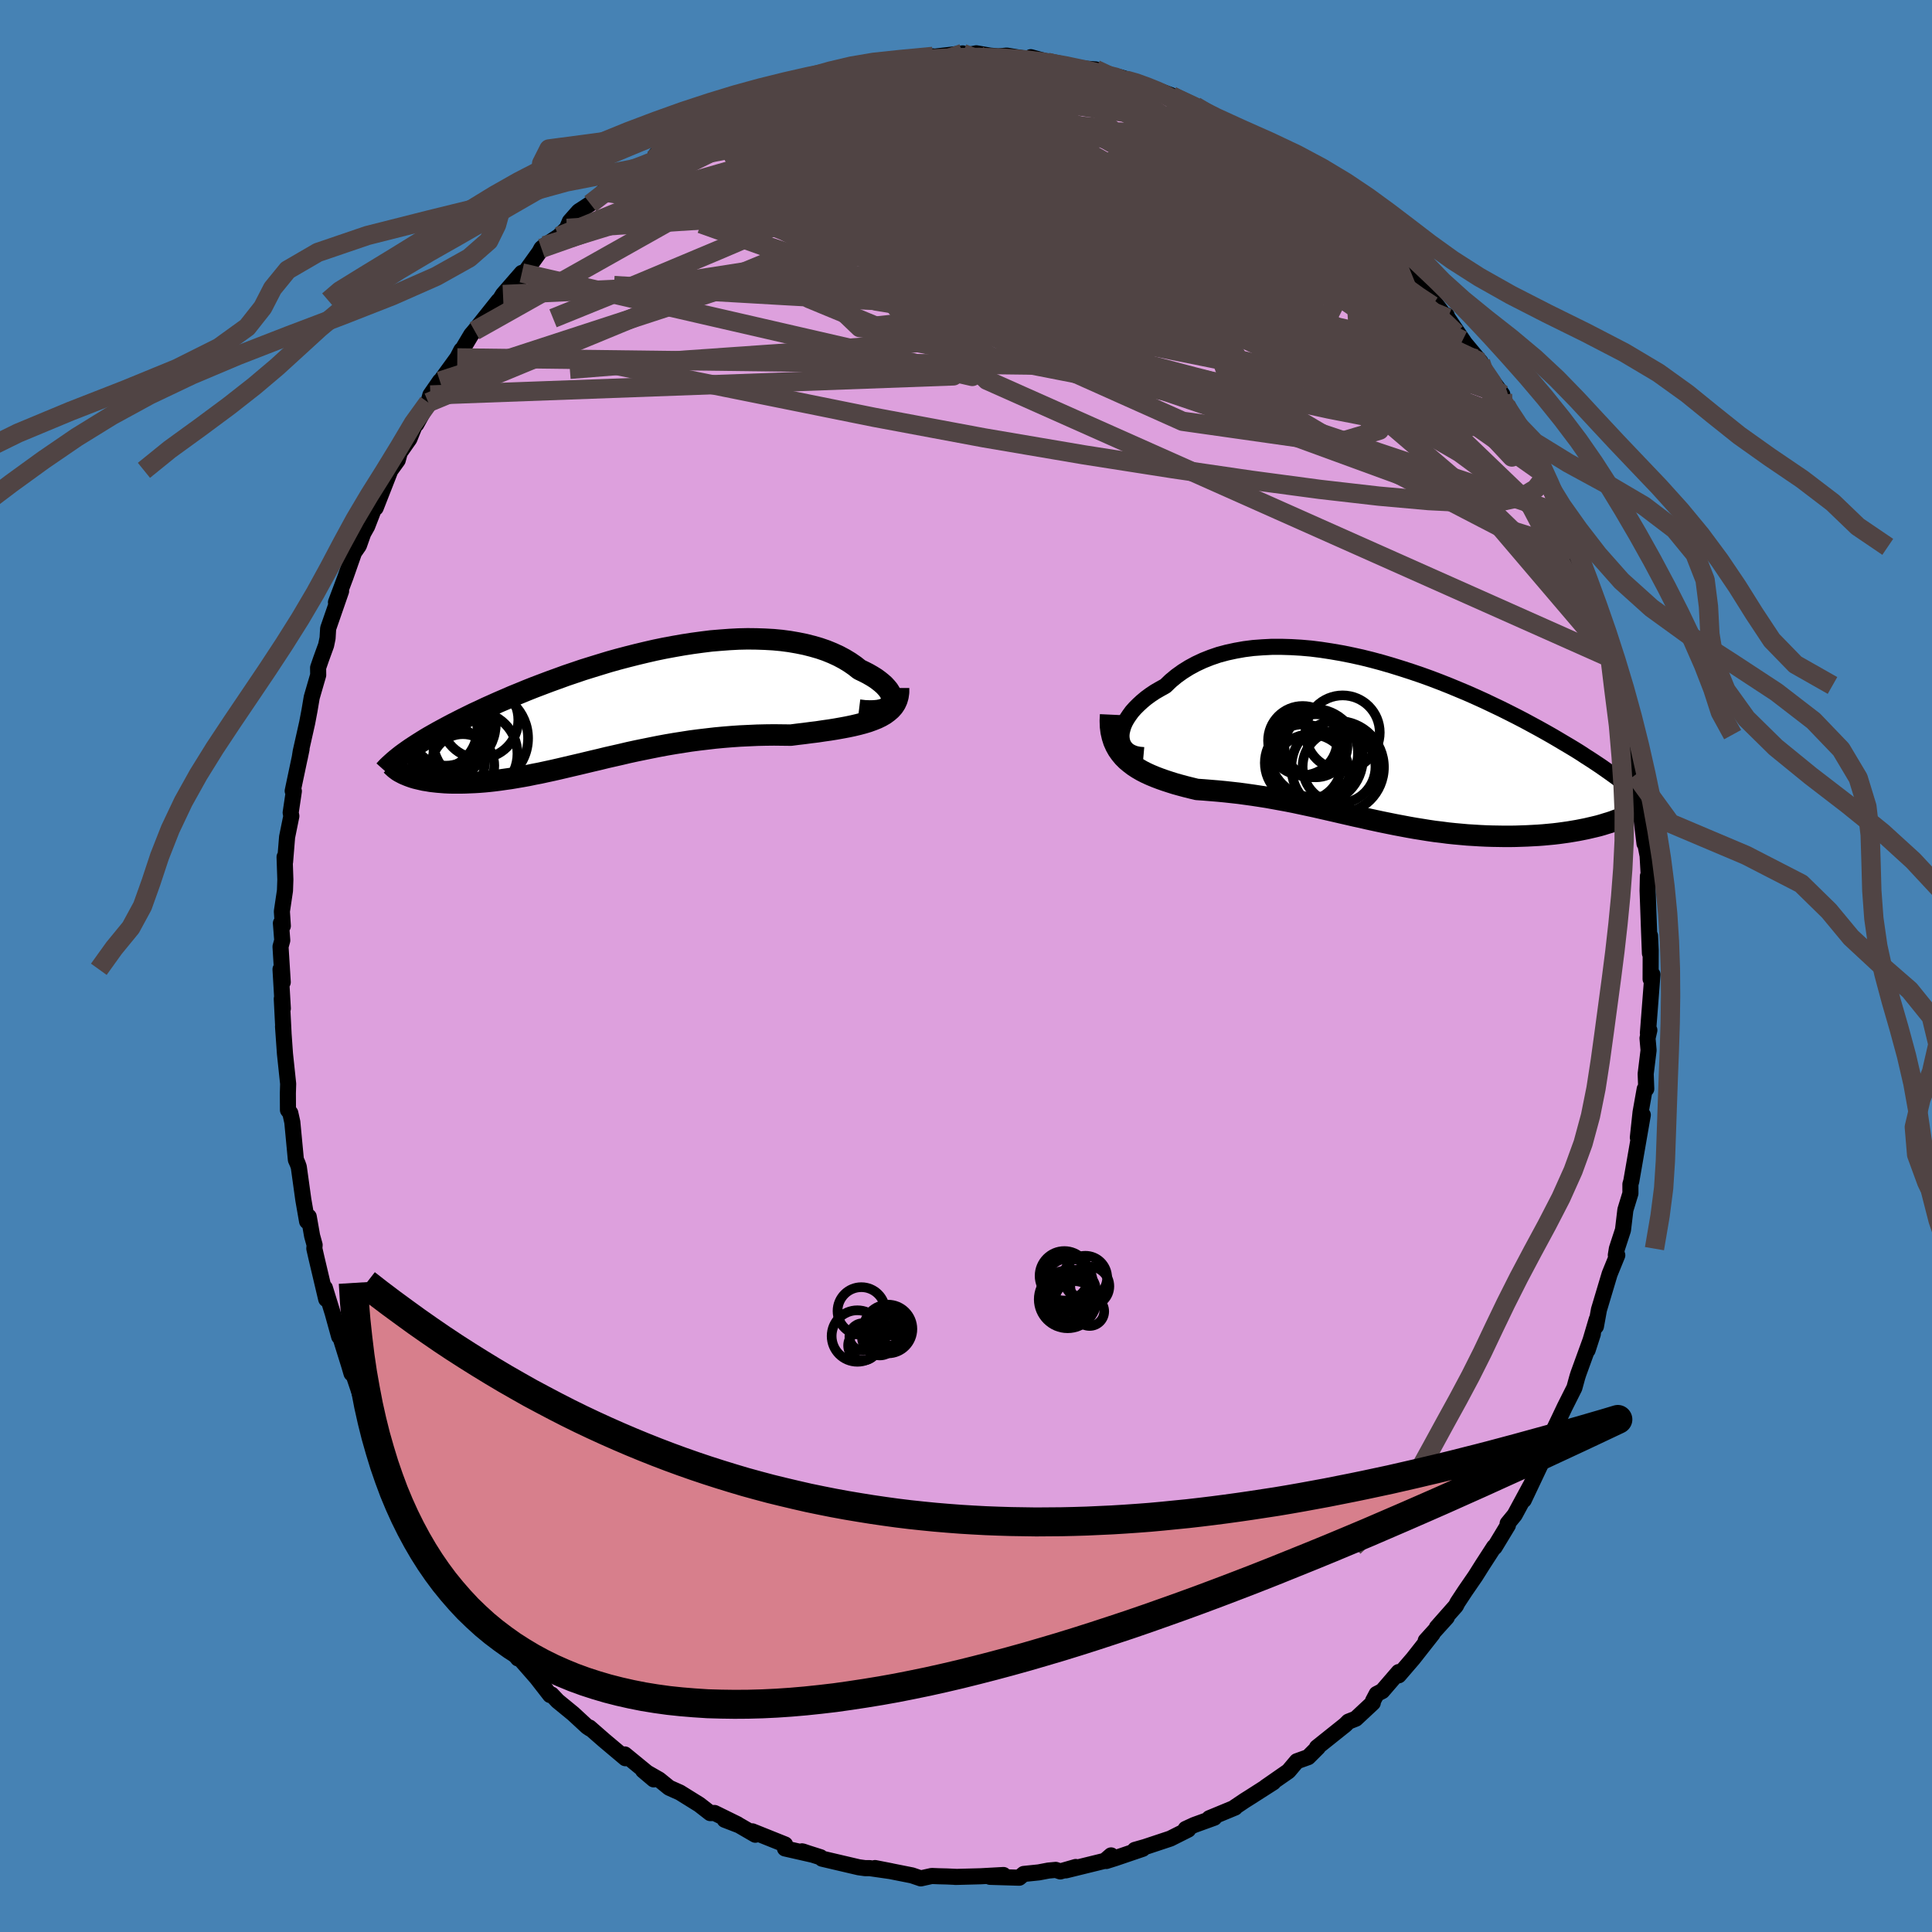 <svg xmlns="http://www.w3.org/2000/svg" width="500" height="500" viewBox="-100 -100 200 200"><defs><clipPath id="c"><path d="m27.2-.19.06-.2.01-.21-.03-.22-.07-.22-.12-.24-.15-.24-.2-.24-.23-.25-.27-.24-.3-.24-.33-.24-.37-.23-.4-.23-.43-.22-.46-.22-.48-.38-.52-.36-.56-.34-.6-.32-.63-.29-.66-.27-.7-.24-.73-.21-.75-.19-.79-.16-.81-.14-.83-.11-.85-.08-.88-.05-.89-.03-.91-.01-.92.02-.94.05-.94.07-.96.08-.96.12-.96.13-.97.15-.97.17-.97.18-.97.2-.96.22-.96.23-.95.24-.95.25-.93.26-.92.28-.91.28-.9.28-.88.3-.86.29-.85.31-.83.3-.82.31-.79.3-.78.31-.75.31-.74.3-.71.31-.7.3-.67.3-.65.29-.63.3-.61.28-.59.29-.57.28-.55.28-.53.27-.51.27-.5.27-.48.26-.46.26-.44.25-.42.25-.4.25-.38.24-.37.24-.35.23-.33.23.05 2.58.24.09.26.09.27.08.29.07.3.07.31.07.33.05.34.06.35.04.36.04.38.03.38.03.41.02.41.01h.86l.46-.01.46-.02.49-.02.49-.03.51-.04.52-.05.54-.06.54-.07.56-.08.57-.08.59-.1.59-.1.61-.11.62-.13.63-.12.64-.14.65-.14.66-.15.68-.16.68-.16.69-.16.71-.17.71-.17.73-.17.73-.18.75-.17.75-.17.76-.18.78-.17.78-.16.79-.16.8-.16.81-.15.82-.14.83-.13.83-.13.84-.11.85-.1.86-.1.86-.08.86-.07.87-.06.87-.04.88-.04.87-.02.88-.01.87.01.87.01.7-.09.68-.08.68-.09.66-.08.66-.1.64-.09.62-.1.62-.11.59-.11.57-.12.55-.13.53-.14.5-.15.47-.17.45-.18"/></clipPath><clipPath id="b"><path d="m-26.26-.53.03-.34.08-.34.11-.36.16-.36.2-.36.24-.36.27-.37.32-.36.35-.35.38-.35.42-.35.45-.33.48-.32.52-.3.54-.3.55-.53.59-.49.64-.46.67-.42.72-.39.75-.35.78-.31.82-.28.86-.23.88-.19.9-.16.94-.12.95-.07.98-.05h.99l1 .03 1.03.06 1.03.09 1.04.13 1.04.16 1.05.18 1.05.21 1.05.23 1.05.26 1.04.28 1.03.3 1.03.32 1.02.33 1 .34 1 .36.97.37.96.38.94.39.93.39.9.4.88.4.86.41.84.4.82.41.79.4.77.4.74.4.72.39.7.39.67.38.65.38.62.37.61.36.58.35.56.35.53.35.52.33.5.33.48.32.46.32.44.31.42.3.4.29.38.29.36.28.35.28.33.26.31.26.29.25-4.33 3.46-.43.1-.43.1-.45.09-.46.09-.47.08-.48.08-.5.07-.51.07-.51.06-.53.05-.54.05-.54.04-.56.03-.56.03-.58.02-.58.02-.6.01h-.61l-.62-.01-.62-.01-.64-.02-.64-.03-.65-.04-.66-.04-.66-.06-.67-.06-.67-.07-.68-.09-.68-.08-.68-.1-.68-.11-.69-.11-.68-.12-.69-.13-.69-.13-.69-.14L.7 8.4 0 8.25l-.69-.15-.69-.16-.7-.15-.69-.16-.7-.16-.69-.16-.7-.16-.7-.16-.7-.16-.7-.15-.7-.15-.7-.15-.71-.14-.71-.13-.71-.13-.72-.13-.71-.11-.72-.11-.72-.1-.73-.1-.72-.08-.73-.08-.73-.07-.73-.06-.73-.06-.73-.05-.57-.14-.56-.14-.56-.15-.54-.15-.54-.17-.52-.17-.51-.18-.5-.19-.48-.2-.46-.21-.45-.23-.43-.25-.4-.26-.38-.29-.36-.3"/></clipPath><filter id="a"><feTurbulence baseFrequency=".05" numOctaves="3" result="noise" type="noise"/><feDisplacementMap in="SourceGraphic" in2="noise" scale="2"/></filter></defs><rect width="100%" height="100%" x="-100" y="-100" fill="#4682B4"/><path fill="plum" stroke="#000" stroke-linejoin="round" stroke-width="1.667" d="m70.87 1.35.05-.34.14-.13-.47 6.07.15-.31-.19.84.11 1.24-.3 2.45.06 1.55-.16.01-.43 2.42-.28 2.61.51-2.34-.86 4.96-.33 1.9-.09.31v.95l-.52 1.7-.25 2.09-.63 1.93-.11.67.15.01-.79 1.94-1.08 3.61-.02.05-.32 1.76.08-.71-.94 3.17.54-1.67-1.49 4.1-.11.34-.31 1.13-1 1.99-.66 1.39-.63 1.31.49.04-.67 1.13-1.41 2.66.42-.66-1.78 3.76.67-1.44-1.61 2.98-.73.89.03.18-1.38 2.28-.05-.04L53.46 62l-.73 1.16-1.06 1.54-.79 1.2-.17.34-1.97 2.23 1.03-1.04-2.18 2.41.71-.71-2.02 2.57-1.49 1.73v-.34l-1.7 1.97-.58.3-.38.72-.02.2-1.76 1.64-.76.3-.33.33-2.93 2.34h.1l-1.01 1.01-1.17.42-.87 1.03-2.36 1.64.8-.49-2.36 1.51-.62.39-1.01.68.02.04-2.66 1.1.51-.05-2.07.75-.89.41.26.07-1.85.93-2.62.87-1.05.3.81-.11-2.85.97-.92.29.5-.58-.65.56-4.03.99 1.02-.35-1.6.46-.47-.16-.76.07-1 .19-1.55.16-.47.39-3.02-.09 1.39-.19-2.35.13-2.63.07.01-.01-.89-.04-.81-.02-.76-.03-1.13.25-.91-.31-3.83-.76 1.69.33-2.23-.32h-.48l-.66-.09-3.8-.89-.16-.15-1.92-.61.1.02.91.31-2.77-.63.01-.41-3.39-1.36.31.35-1.67-.97-1.5-.58 1.33.47-2.38-1.17-.45.01-1.13-.88-2.01-1.25-1.1-.49-1.05-.85-1.66-.95 1.1.93-.44-.49-2.55-2.09.06.39-2.21-1.86-1.51-1.32.07.12-.3-.2-1.46-1.35-1.6-1.31-.63-.67-.15.05-1.4-1.8-1.89-2.16-.04.17-.5-.67-.7-.7-.88-1.52-.33-.33-2.07-2.44-.01-.36-.78-1.01-.43-.53-1.71-2.31-.41-1.27-.89-.86-.94-1.7-.61-1.4-.74-1.16-.27-.14-.57-.8-.52-1.38.47.89-1.58-3.13-.11-.49-.48-1.28-.79-1.52-1.16-2.24-.12-.38-.86-2.55-.24-.22-.25-.85-.96-3.08-.07.11-.67-2.42-.81-2.62.14 1.17-.99-4.19-.24-1.05.03-.37-.26-.94-.35-1.99-.17.48-.39-2.24-.47-3.39-.12-.34-.18-.4-.37-3.9-.21-.94-.24-.31-.01-1.74.03-.97-.33-3.11-.2-2.83.05.65-.18-3.52.11 1.01-.24-4.06.23 1.34-.23-3.68.18-.65-.14-1.78.2.28-.1-1.5.32-2.15.04-1.14-.08-2.35.05.51.21-2.57.44-2.17-.07-.35.33-2.23-.12-.02.92-4.35-.2.97.11-.7.67-2.98.24-1.27.23-1.36.67-2.31-.01-.76.31-.9.52-1.43.15-.73.06-1 1.34-3.87-.53 1.16.99-2.64.88-2.51.5-.72.45-1.27.41-.73.97-2.5-.02.16-.07.43 1.52-3.88.76-1.05.22-.8.99-1.41.77-1.92-.05.4 1.24-2.24.21-.78.99-1.43-.37.57 2.17-2.98.42-.81-.12.32 1.14-1.91.35-.41 2.48-3.11-.07.22.53-.86 1.95-2.24-.33.85 2.15-3 .21-.39.34-.28 1.45-.96.85-.83.3-.72.92-1.04 1.2-.78 1.35-1.25.69-.21.64-.61.77-.71 1.02-.83 1.08-.33 1.01-.68.23-.47.81-.83 3.56-1.81-.37.17 1.37-.69.64-.3 1.08-.67.05-.19 2.6-1.3-.21.24 2.13-.87.63-.49 1.64-.47 1.36-.47-.98.51 1.13-.44 1.35-.53 3.59-1.07-1.57.68 1.96-.69 1.32.09 1.42-.54 1.2-.16.1.07 1.28-.13 2.59-.28-1.17.19.85-.11 3.4-.39-.43.33 1.84-.34 1.41.24.85.08.89-.08 2.71.44.25.05-.47-.33 2 .55-.29-.01 2.53.42.43.16 2.04.15 2.37 1.05 1.06.39-.02-.11-.86-.52 1.17.36 1.98.72 2.09.77.3.2.95.53.67.22.6.19 2.1 1.35 2.11.94.17.29 2.52 1.52-.65-.14 2.13.83-.27-.21 1.38 1.21 1.19.68-.96-.45 3.44 2.67-1.06-1.22 2.13 2.11 1.19.53 1.32 1.5.63.81.8.7-.19-.49 2.53 2.66.08.25-.13-.25.9 1.03 1.63 1.8.6.65 2.31 3.02.13-.13.11.27 1.8 2.65-.27-.33 1.87 2.24-.11-.03-.37-.31 2.73 3.69v.65l.37.45.95 1.75 1.04 1.73.12.2-.12.13 1.92 3.28.21.83-.66-1.06 1.37 2.24.84 2.12.67 1.94.14-.18.54 1.7.07.36 1.53 4.05-.44-1.03.59 1.47.73 1.98 1.06 4.22.13.17.15.67-.06-.41.96 2.87-.28-.28.67 3.16.85 2.97-.31-.76.5 2.8-.12-.29.62 3.43-.28-1.77.57 3.91.39 3.2.05-.13.27 1.39.16 2.81-.13-.7-.03 1.5.15 4.18.09 2.31.01-1.83.07 1.51-.01 2.98.05-.34" filter="url(#a)"/><path fill="#fff" d="m-26.26-.53.03-.34.08-.34.11-.36.16-.36.2-.36.24-.36.27-.37.32-.36.35-.35.38-.35.42-.35.45-.33.48-.32.52-.3.54-.3.55-.53.59-.49.64-.46.67-.42.72-.39.75-.35.78-.31.82-.28.86-.23.88-.19.9-.16.94-.12.95-.07.98-.05h.99l1 .03 1.03.06 1.03.09 1.04.13 1.04.16 1.05.18 1.05.21 1.05.23 1.05.26 1.04.28 1.03.3 1.03.32 1.02.33 1 .34 1 .36.97.37.96.38.94.39.93.39.9.4.88.4.86.41.84.4.82.41.79.4.77.4.74.4.72.39.7.39.67.38.65.38.62.37.61.36.58.35.56.35.53.35.52.33.5.33.48.32.46.32.44.31.42.3.4.29.38.29.36.28.35.28.33.26.31.26.29.25-4.33 3.46-.43.1-.43.1-.45.09-.46.09-.47.08-.48.08-.5.07-.51.07-.51.06-.53.05-.54.05-.54.04-.56.03-.56.03-.58.02-.58.02-.6.01h-.61l-.62-.01-.62-.01-.64-.02-.64-.03-.65-.04-.66-.04-.66-.06-.67-.06-.67-.07-.68-.09-.68-.08-.68-.1-.68-.11-.69-.11-.68-.12-.69-.13-.69-.13-.69-.14L.7 8.4 0 8.25l-.69-.15-.69-.16-.7-.15-.69-.16-.7-.16-.69-.16-.7-.16-.7-.16-.7-.16-.7-.15-.7-.15-.7-.15-.71-.14-.71-.13-.71-.13-.72-.13-.71-.11-.72-.11-.72-.1-.73-.1-.72-.08-.73-.08-.73-.07-.73-.06-.73-.06-.73-.05-.57-.14-.56-.14-.56-.15-.54-.15-.54-.17-.52-.17-.51-.18-.5-.19-.48-.2-.46-.21-.45-.23-.43-.25-.4-.26-.38-.29-.36-.3" filter="url(#a)" transform="translate(42.35 -23.31)"/><path fill="#fff" d="m27.2-.19.06-.2.01-.21-.03-.22-.07-.22-.12-.24-.15-.24-.2-.24-.23-.25-.27-.24-.3-.24-.33-.24-.37-.23-.4-.23-.43-.22-.46-.22-.48-.38-.52-.36-.56-.34-.6-.32-.63-.29-.66-.27-.7-.24-.73-.21-.75-.19-.79-.16-.81-.14-.83-.11-.85-.08-.88-.05-.89-.03-.91-.01-.92.02-.94.05-.94.07-.96.08-.96.12-.96.13-.97.15-.97.17-.97.18-.97.2-.96.22-.96.23-.95.24-.95.25-.93.26-.92.28-.91.28-.9.28-.88.3-.86.29-.85.31-.83.3-.82.31-.79.3-.78.31-.75.31-.74.3-.71.31-.7.3-.67.3-.65.29-.63.3-.61.28-.59.29-.57.28-.55.28-.53.27-.51.27-.5.27-.48.26-.46.26-.44.25-.42.25-.4.25-.38.24-.37.24-.35.23-.33.23.05 2.58.24.09.26.09.27.08.29.07.3.07.31.07.33.05.34.06.35.04.36.04.38.03.38.03.41.02.41.01h.86l.46-.01.46-.02.49-.02.49-.03.51-.04.52-.05.54-.06.54-.07.56-.08.57-.08.59-.1.59-.1.61-.11.62-.13.63-.12.64-.14.65-.14.66-.15.68-.16.68-.16.69-.16.71-.17.71-.17.73-.17.73-.18.75-.17.75-.17.76-.18.78-.17.78-.16.79-.16.8-.16.81-.15.82-.14.83-.13.83-.13.84-.11.85-.1.86-.1.86-.08.86-.07.87-.06.87-.04.88-.04.87-.02.88-.01.87.01.87.01.7-.09.68-.08.68-.09.66-.08.66-.1.64-.09.62-.1.62-.11.59-.11.57-.12.55-.13.53-.14.5-.15.47-.17.45-.18" filter="url(#a)" transform="translate(-34.94 -27.06)"/><g fill="none" stroke="#000" transform="translate(42.35 -23.31)"><path stroke-linejoin="round" stroke-width="1.667" d="m-23.97 1.48-.45-.04-.4-.08-.35-.13-.3-.16-.25-.2-.2-.24-.16-.26-.1-.28-.06-.3-.02-.32.03-.34.08-.34.11-.36.16-.36.2-.36.24-.36.27-.37.32-.36.35-.35.38-.35.42-.35.45-.33.48-.32.52-.3.54-.3.55-.53.59-.49.64-.46.67-.42.72-.39.75-.35.78-.31.82-.28.86-.23.88-.19.9-.16.94-.12.95-.07.98-.05h.99l1 .03 1.03.06 1.03.09 1.04.13 1.04.16 1.05.18 1.05.21 1.05.23 1.05.26 1.04.28 1.03.3 1.03.32 1.02.33 1 .34 1 .36.97.37.96.38.94.39.93.39.9.4.88.4.86.41.84.4.82.41.79.4.77.4.74.4.72.39.7.39.67.38.65.38.62.37.61.36.58.35.56.35.53.35.52.33.5.33.48.32.46.32.44.31.42.3.4.29.38.29.36.28.35.28.33.26.31.26.29.25.28.25.26.24.25.23.23.23.21.22.2.21.18.21.17.2.16.19.15.19" filter="url(#a)"/><path stroke-linejoin="round" stroke-width="2.222" d="m-27.38-2.71-.03.64.02.6.07.55.12.52.15.47.2.45.23.41.27.38.3.36.33.33.36.3.38.29.4.26.43.25.45.23.46.21.48.2.5.19.51.18.52.17.54.17.54.15.56.15.56.14.57.14.73.05.73.06.73.06.73.07.73.08.72.08.73.1.72.1.72.11.71.11.72.13.71.13.71.13.71.14.7.15.7.15.7.15.7.16.7.16.7.16.69.16.7.16.69.16.7.15.69.16.69.15.7.15.69.14.69.14.69.13.69.13.68.12.69.11.68.11.68.1.68.08.68.09.67.07.67.06.66.06.66.04.65.04.64.03.64.02.62.01.62.01h.61l.6-.01.58-.02.58-.02.56-.03.56-.03.54-.04.54-.05.53-.05.51-.06.51-.07.5-.07.48-.08.47-.08.46-.09.45-.09.43-.1.43-.1.41-.1.39-.11.38-.12.37-.11.36-.12.34-.13.33-.12.31-.13.3-.13.29-.14" filter="url(#a)"/><circle cx="-3.362" cy="-.859" r="3.844" clip-path="url(#b)" filter="url(#a)"/><circle cx="-6.657" cy=".296" r="3.48" clip-path="url(#b)" filter="url(#a)"/><circle cx="-6.352" cy="1.261" r="4.58" clip-path="url(#b)" filter="url(#a)"/><circle cx="-3.732" cy="2.686" r="3.774" clip-path="url(#b)" filter="url(#a)"/><circle cx="-6.127" cy=".511" r="3.264" clip-path="url(#b)" filter="url(#a)"/><circle cx="-7.497" cy="-.024" r="3.582" clip-path="url(#b)" filter="url(#a)"/><circle cx="-3.877" cy="2.731" r="4.79" clip-path="url(#b)" filter="url(#a)"/><circle cx="-6.677" cy="3.316" r="3.992" clip-path="url(#b)" filter="url(#a)"/><circle cx="-7.427" cy="2.281" r="3.988" clip-path="url(#b)" filter="url(#a)"/><circle cx="-6.022" cy="1.806" r="4.758" clip-path="url(#b)" filter="url(#a)"/></g><g fill="none" stroke="#000" transform="translate(-34.94 -27.06)"><path stroke-linejoin="round" stroke-width="2.222" d="m23.86.57.58.07.53.02.46-.01.41-.04.35-.07.31-.1.25-.13.2-.15.15-.16.1-.19.06-.2.01-.21-.03-.22-.07-.22-.12-.24-.15-.24-.2-.24-.23-.25-.27-.24-.3-.24-.33-.24-.37-.23-.4-.23-.43-.22-.46-.22-.48-.38-.52-.36-.56-.34-.6-.32-.63-.29-.66-.27-.7-.24-.73-.21-.75-.19-.79-.16-.81-.14-.83-.11-.85-.08-.88-.05-.89-.03-.91-.01-.92.02-.94.05-.94.07-.96.08-.96.12-.96.13-.97.15-.97.17-.97.18-.97.2-.96.22-.96.23-.95.24-.95.25-.93.26-.92.28-.91.28-.9.28-.88.3-.86.29-.85.31-.83.3-.82.31-.79.3-.78.31-.75.31-.74.3-.71.31-.7.3-.67.3-.65.29-.63.3-.61.28-.59.29-.57.28-.55.28-.53.27-.51.27-.5.27-.48.26-.46.26-.44.25-.42.25-.4.25-.38.24-.37.24-.35.23-.33.23-.31.22-.3.22-.28.22-.26.21-.25.21-.22.2-.22.2-.2.19-.18.19-.17.19" filter="url(#a)"/><path stroke-linejoin="round" stroke-width="2.222" d="M27.96-1.72v.45l-.06.42-.11.38-.16.35-.21.32-.26.29-.3.26-.34.25-.38.22-.41.2-.45.18-.47.17-.5.15-.53.14-.55.13-.57.12-.59.11-.62.11-.62.1-.64.09-.66.1-.66.08-.68.09-.68.08-.7.09-.87-.01-.87-.01-.88.01-.87.02-.88.04-.87.04-.87.06-.86.07-.86.08-.86.1-.85.1-.84.11-.83.13-.83.13-.82.14-.81.15-.8.16-.79.16-.78.16-.78.17-.76.18-.75.17-.75.17-.73.18-.73.17-.71.17-.71.17-.69.16-.68.16-.68.16-.66.15-.65.14-.64.14-.63.12-.62.13-.61.11-.59.1-.59.1-.57.08-.56.08-.54.07-.54.06-.52.05-.51.04-.49.03-.49.02-.46.02-.46.01h-.86l-.41-.01-.41-.02-.38-.03-.38-.03-.36-.04-.35-.04-.34-.06-.33-.05-.31-.07-.3-.07-.29-.07-.27-.08-.26-.09-.24-.09-.24-.1-.21-.09-.21-.11-.19-.1-.18-.11-.16-.12-.16-.12-.13-.12-.13-.12-.12-.12" filter="url(#a)"/><circle cx="-18.799" cy="1.735" r="4.708" clip-path="url(#c)" filter="url(#a)"/><circle cx="-18.879" cy="2.82" r="3.504" clip-path="url(#c)" filter="url(#a)"/><circle cx="-19.129" cy="3.19" r="4.612" clip-path="url(#c)" filter="url(#a)"/><circle cx="-15.844" cy="5.085" r="4.35" clip-path="url(#c)" filter="url(#a)"/><circle cx="-18.534" cy="2.01" r="4.798" clip-path="url(#c)" filter="url(#a)"/><circle cx="-17.144" cy="6.31" r="3.252" clip-path="url(#c)" filter="url(#a)"/><circle cx="-15.334" cy="3.49" r="4.94" clip-path="url(#c)" filter="url(#a)"/><circle cx="-19.824" cy="2.515" r="4.188" clip-path="url(#c)" filter="url(#a)"/><circle cx="-15.394" cy="1.58" r="3.99" clip-path="url(#c)" filter="url(#a)"/><circle cx="-18.764" cy="6.005" r="3.888" clip-path="url(#c)" filter="url(#a)"/></g><g fill="none" stroke="#504444" stroke-linejoin="round" stroke-width="2"><path d="m-32.33-83.52.93-.51 2.23-.52 3.01-.31 3.52-.03 3.94.23 4.38.39 4.83.51 5.28.57 5.69.65 6.08.75 6.44.91 6.75 1.06 6.91 1.12 6.93 1.13m-66.69-6.42 1.42-.98 1.57-.9 1.3-.7 1.1-.58 1-.54.94-.51.88-.47.78-.4.66-.32.48-.21.25-.07-.03.08-.35.24-.7.42-1.08.59-1.51.82-2.01 1.11-2.46 1.4m85.38 25.84.04.6.04.71-.14.72-.44.58-.8.41-1.17.25-1.56.1-1.96-.06-2.35-.21-2.76-.36-3.18-.51-3.64-.71-4.12-.9-4.64-1.12-5.17-1.31-5.71-1.51-6.24-1.72-6.75-1.95-7.26-2.2-7.81-2.48-8.39-2.81-8.95-3.19m44.27-14.64-.08-.17.85.24 1.13.41 1.04.42.85.39.66.36.54.35.43.35.31.36.11.32-.14.26-.46.17-.81.07-1.15-.04-1.51-.13-1.83-.21-2.15-.28-2.47-.36-2.81-.44-3.17-.53-3.56-.62-4.03-.71-4.62-.83" filter="url(#a)"/><path d="m-34.42-82.51 1.11-.41 1.3-.53 1.65-.63 2.02-.67 2.29-.63 2.43-.55 2.52-.46 2.63-.41 2.73-.36 2.86-.34 2.97-.33 3.03-.31 3.05-.31 3-.31 2.88-.31 2.75-.3 2.64-.28 2.6-.26 2.62-.23 2.59-.2 2.31-.22m37.96 31.39.01.56-.06.58-.29.52-.67.28-1.11.02-1.58-.26-2.06-.52-2.57-.81-3.09-1.09-3.64-1.38-4.22-1.66-4.83-2-5.47-2.36-6.11-2.78-6.7-3.19-7.28-3.63-7.99-4.07-8.83-4.48m70.98 35.29-.4-.07-.63.81-1.36.83-2.29.5-3.25.11-4.2-.21-5.14-.46-6.11-.7-7.11-.95-8.14-1.19-9.2-1.44-10.29-1.75-11.45-2.14-12.68-2.56-13.99-2.81" filter="url(#a)"/><path d="m13.42-92.81 1.59.75.47.38-.23.24-.56.29-.73.44-.95.62-1.32.73-1.81.83-2.38.91-2.95.99-3.52 1.12-4.11 1.25-4.77 1.38-5.48 1.5-6.26 1.58-7.04 1.64-7.93 1.72" filter="url(#a)"/><path d="m8.42-93.54 1.63.39.85.49.32.69-.35.84-1.18.94-1.99 1.05-2.69 1.25-3.3 1.52-3.87 1.83-4.56 2.14-5.37 2.44-6.3 2.76-7.26 3.1-8.17 3.43-8.93 3.62m77.16-15.49.23.35 1.04.83 1.13.89 1.13.92 1.05.89.87.77.62.57.32.31v.03l-.34-.25-.72-.57-1.11-.9-1.48-1.22-1.73-1.48" filter="url(#a)"/><path d="m-10.01-93.12 1.31-.35 1.27-.12 1.38-.01 1.54.05 1.63.07 1.71.09 1.77.09 1.82.09 1.83.11 1.78.12 1.7.13 1.55.13 1.35.11 1.13.09.9.08.75.1.66.13.51.11v-.1m27.13 15.82 1.3 1.71-.14.82-.92.65-1.47.79-2.03.95-2.72 1.03-3.51 1.02-4.39.96-5.31.88-6.24.85-7.18.83-8.13.83-9.08.8-9.98.77-10.89.76-12.03.96m64.74-27.24 1.91 1.15 1.64.96 1.41.85 1.22.76 1.04.64.88.53.72.45.56.35.39.27.19.15-.04.01-.32-.17-.66-.39-1.1-.69-1.65-1.12m-49.73-5.47 1.31-.38.8-.22.67-.18.76-.22.84-.22.81-.18.68-.11.5-.02.3.08.07.19-.19.31-.47.43-.76.56-1.04.67-1.33.8-1.63.91-1.93 1.05-2.27 1.18-2.66 1.35-3.12 1.54-3.66 1.77-4.22 2.03" filter="url(#a)"/><path d="m-32.33-83.52.71-.63 1.51-.84 1.82-.82 1.87-.7 1.87-.62 1.92-.59 2.02-.57 2.14-.58 2.25-.56 2.28-.56 2.26-.55 2.16-.52 2.02-.49 1.87-.45 1.75-.41 1.7-.37 1.66-.35 1.56-.32 1.25-.28.7-.26m18.22 3.84.58.39.98.67 1.34.95 1.67 1.21 1.91 1.44 2.04 1.59 2.06 1.67 2.02 1.69 1.95 1.67 1.88 1.64 1.82 1.62 1.75 1.57 1.68 1.52 1.59 1.42 1.49 1.31 1.39 1.21 1.28 1.12 1.15 1.05.93.91" filter="url(#a)"/><path d="m-22.36-89.61.48-.11 1.07-.43 1.14-.45 1.01-.37.87-.3.77-.24.73-.22.7-.2.58-.14.41-.05.17.04-.09.16-.39.27-.69.39-1.01.51-1.35.63-1.72.76-2.18.91-2.77 1.14-3.48 1.5m56.05-.91.55.56.48.66.04.58-.4.54-.83.57-1.26.64-1.7.71-2.15.79-2.61.87-3.1.94-3.61 1.01-4.19 1.05-4.82 1.08-5.49 1.1-6.19 1.14-6.92 1.2-7.64 1.26-8.33 1.3-8.95 1.17" filter="url(#a)"/><path d="m52.79-62.86 1.66 2.45.61 1.22.19.77-.08.5-.36.27-.68.02-1-.23-1.32-.49-1.66-.74-1.99-1.01-2.33-1.27-2.71-1.56-3.15-1.89-3.62-2.25-4.13-2.64-4.65-3.03-5.18-3.43L16.65-80l-6.39-4.27-7.16-4.64" filter="url(#a)"/><path d="m41.71-76.38 1.46 1.7.31.77-.15.59-.38.68-.63.8-.96.81-1.4.74-1.9.62-2.41.48-2.94.36-3.47.25-4.01.15-4.55.09-5.08.03-5.64-.01-6.19-.09-6.78-.2-7.38-.33-8.02-.44-8.68-.5-9.35-.56" filter="url(#a)"/><path d="m39.15-78.9.95 1.14.51.7.24.47v.36l-.26.26-.56.14-.88.03-1.19-.04-1.51-.14-1.87-.26-2.3-.45-2.78-.69-3.31-.97-3.85-1.24-4.43-1.51-5.04-1.77-5.67-2.05-6.28-2.32-6.59-2.63M-38.89-78.9l1.17-.91 1.13-.68 1.27-.68 1.44-.73 1.61-.77 1.74-.8 1.85-.84 1.97-.89 2.06-.9 2.11-.89 2.1-.86 2.05-.8 1.94-.75 1.82-.7 1.7-.67 1.57-.64 1.42-.58 1.23-.52 1.02-.44.81-.36.66-.27.53-.21" filter="url(#a)"/><path d="m-20.44-90.24 1.03-.43 1.41-.29 1.52-.17 1.71-.12 2-.14 2.25-.17 2.42-.18 2.49-.15L-3.1-92l2.49-.08 2.42-.07 2.28-.06 2.12-.06 1.98-.03 1.96.05 2.02.17 2.01.24" filter="url(#a)"/><path d="m8.42-93.54 1.98.44 1.86.64 2.01.87 2.02 1.05 1.94 1.13 1.88 1.21 1.95 1.31 2.13 1.45 2.3 1.57 2.42 1.67 2.45 1.7 2.42 1.7 2.36 1.68 2.33 1.68 2.29 1.67 2.21 1.63 2.05 1.52 1.77 1.28 1.48.98m7.62 10.29.7 1.4.18.78-.31.31h-.72l-1.13-.32-1.58-.67-2.04-1.04-2.54-1.4-3.07-1.8-3.68-2.26-4.34-2.77-5.03-3.31-5.74-3.84-6.48-4.38-7.32-4.95-8.32-5.56" filter="url(#a)"/><path d="m41.9-75.89-9.49 18.62-18.48-5.13-10.25-7.68-4.63-3.79.86-.09 5.66 1.32 7.65.8 6.83-.34 4.78-.99 2.54-.92-.01-.75-3.11-1.01-5.8-1.63-5.97-1.94-1.66-1.33 7.36.9 17.68 6.97 23.94 21.9" filter="url(#a)"/><path d="m-36.21-80.97 11.71-4.8 2.02 2.09 2.61 3.94 10.26 3.88 15.48 3.83 14.49 3.35 8.63 2.04.81.2-6.52-1.61-11.62-3.02-13.29-3.77-11.15-3.6-6.12-2.61v-1.35l5.02-.79 5.63-1.56-2.09-3.13-7.45-3.28" filter="url(#a)"/><path d="m23.13-89.2 22.66 25.81 5.23 5.89-4.14-.42-12.71-3.24-17.48-3.52-16-2.51-9.98-1.64-3.78-1.59-.89-2-1.63-2.1-3.26-1.59-2.3-.92 2.8-.69 10.16-.88 14.84-.83 11.72-.9 2.68-2.73 12.4.07" filter="url(#a)"/><path d="m23.13-89.2-5.87 8.9 14.86 10.78 11.75 6.72 6.18 3.75 1.65.84-1.66-2.13-3.88-4.43-5.23-5.55-5.91-5.55-6.05-4.76-5.85-3.51-5.69-2.04-6.04-.52-6.98.89-7.69 2.07-6.63 2.82-2.14 2.74 5.32 1.43 10.06-.68-1.57-1.61-43.07 2.68" filter="url(#a)"/><path d="M55.52-59.17 5.37-76.74l-9.78-5.49 4.9 2.86 11.07 6.39 11.68 5.54 8.04 2.6 2.79.04-1.69-1.06-4.36-1.13-5.36-1.17-5.24-1.63-4.58-2.28-3.72-2.54-2.55-2.12-.89-1.19.68-.21.08.31-5.26.1-14.65-.39-19.63.32-10.51 3.22" filter="url(#a)"/><path d="M-7.39-93.82 9.33-82.63l1.69 2.66 6.35 2.1 5.09 2.57v2.52l-4 1.91-5.15.69-3.88-.73-1.02-1.66 2.52-1.58 5.64-.69 7.05.3 5.89.69 2.32.3-2.54-.54-6.78-1.19-8.31-1.24-5.6-.53.84.9 6.78 2.61 3.99 2.76L4.1-71.91l-52.03 2.4" filter="url(#a)"/><path d="m62.98-43.03-7.7-2.41-17.17-8.91-8.89-5.25-1.08-2.31-.21-1.35-2.67-1.22-4.37-1.11-4.54-1.24-3.97-2.14-2.86-3.8-1.03-5.31.46-5.63-.3-4.56-3.91-2.84-9.05-1.1-13.86 1.01" filter="url(#a)"/><path d="m41.1-76.59-43.21-2.69-4.5-.77 1.09-.35-.46-.61-.2-.3 1.14.52 2.2 1.31L.27-77.8l4.08 1.56 4.59 1.01 4.03.22 2.4-.67.44-1.48-.9-1.93-.67-1.53 1.76.14 5.61 2.85 5.6 4.73-9.98 1.77-54.77-9.02" filter="url(#a)"/><path d="M55.52-59.17 25.84-79.64l-5.95-4.3-.2-.4L17.1-85l-5.52-1.28-6.37-1.42-5.16-1.08-2.72-.5.06.21 2.54.93 4.23 1.6 4.88 2.09 4.47 2.28 3.16 2.1 1.24 1.63-.86 1.09-2.54.72-2.97.56-1.07.57 3.56.72 9.04.88 10.19-.06 3.79-3.02 4.66.6" filter="url(#a)"/><path d="m-55.66-58.33 44.92-18.56 9.02-3.57.19.7.78 2.3L1-74.2l1.91 3.7 1.7 3.6 1.11 2.92-.11 1.66-1.74-.01-3.12-1.82-3.54-3.39-2.71-4.38-1.12-4.59.43-4.01 1.32-2.78 1.44-1.24 1.1.08.62.53.16-.17.55-1.27 4.76-.98 26.87 1.44" filter="url(#a)"/><path d="M61.56-46.85 27.91-58.09l-33.32-6.52-10.82-4.48 4.97-1.52 8.27.81 4.7 1.31 2.5.84 5.47.97 11.1 2.19 14.07 3.26 11.25 2.34 3.91-1.22-4.65-6.43-13.49-12-23.45-15" filter="url(#a)"/><path d="m-22.36-89.61 40.59 10.92 2.81 1.65-7.41 1.17-5.35 1.36-2.45-.82-1.2-3.41.01-3.92 2.41-1.8 5.52 1.81 7.99 5.19 8.75 7.03 7.6 6.69 4.36 3.49-2.11-3.85-11.08-14.12-6.57-11.73" filter="url(#a)"/><path d="m28.11-86.43-33.08.32-5.66-1.01-1.7 1.08-.86 2.89.85 4.01 2.02 4.29 1.76 3.67.98 2.56 1.35 1.59 3.74 1.08 7.31.79 10.08.26 10.32-.76 7.67-2.18 3.35-3.52-.85-4.09-3.66-3.36-4.9-1.18-4.53 2.03-1.74 4.93 1.74 2.69L1.07-94.48" filter="url(#a)"/><path d="m-52.66-62.95 67.23.84 15.08-6.35-4.72-6.31-9.07-3.45-7.7-1.39-4.42-.66-.74-.31 2.38.59 4.72 2.04 6.11 2.97 5.1 1.61-.5-2.66-9.79-6.95-17.5-5.07-26.86 5.21" filter="url(#a)"/><path d="m-43.95-74.29 32.81-11.57 18.42-1.49 7.71.68-1.41.4-5.82.73-4.72 2.02-.27 3.61 3.96 4.66 5.37 4.69 3.87 3.66 1.42 2.03.2.46.61-.67.94-1.46-1.06-2.2-5.9-2.93L.91-74.79l-13.29-2.43-9.85-1.29-3.22-.67 2.73-1.71L-.77-94.14" filter="url(#a)"/><path d="M66.45-32.34 53.32-47.75 28.9-56.68 4.64-64.92l-15.98-5.86-5.87-2.68 3.15-.23 9.19.86 11.1.67 9.3-.3 5.77-1.28 2.92-1.43 1.94-.39 2.1 1.25 1.64 2.16-.63 1.14-4.28-1.54-8.41-3.93L3.1-80.64l-18.13-3.23-3.14-7.33" filter="url(#a)"/><path d="m-54.46-60.54 50.09-16.34 18.46-.2.5 1.71-3.54-.74-.96-2.18.86-1.83.06-.62-1.6.66-3.07 1.45-5.31 1.29-8.76.35-10.5-.04-5.24 1.54 12.11 4.05 56.45-1.25" filter="url(#a)"/><path d="m-50.87-65.76 25.49-14.34 1.41-2.26 2.4-.47 6.57-.41 7.73-.28 5.59.16L.24-82.3l-1.49 2.11-3.76 2.63-4.54 2-3.78.25-1.56-1.84 1.58-3.19 4.71-3.06 6.87-1.67 7.18-.09 4.86.46.11-.32-2.98-.46 6.2 4.24 39.63 18.72" filter="url(#a)"/><path d="m-.34-94.47-13.77 4.81-5.68 5.03 3.68 1.6 6.37-1.3 5.53-2.56 4.52-2.42 4.04-1.6 3.42-.68 1.97.07-.33.73-2.92 1.44-4.72 2.26-4.51 3.01-1.67 3.45 2.81 3.41 6.34 2.62 5.79-.09 1.17-6.33 12.03-7.99" filter="url(#a)"/><path d="M16.83-91.48.78-66.07l21.64 9.68 15.91 2.26 4.47-1.34-3.68-3.67-7.51-4.84-8.08-4.63-6.54-3.13-3.65-.87-.15 1.33 2.74 2.55 3.58 2.22 1.52.48-2.88-1.78-7.57-3.64L.43-75.99-9.1-80.3l-7.31-2.69-7.02.36-7.9 2.27 6.32-7.76" filter="url(#a)"/><path d="M65.39-36.56 54.45-47.12 37.54-61.55l-16.78-9.92-13.74-6.79-8.84-4.33-4.11-1.83-.75.56 1.03 2.51 1.82 3.77 2.55 4.22 3.91 3.81 5.57 2.61 6.3.81 5-1.27 1.66-3.13-2.19-4.26-4.46-4.45L10.5-83l-1.71-2.61-.33-1.23-3 .46L-5.1-84l-17.54 2.71-3.45-6.16" filter="url(#a)"/><path d="M44.24-73.72 30.97-69.1 4.54-71.98l-10.8-1.04 5.11.74 9.8 1.58 4.68 1.75-2.77 1.47-6.12.74-4.47-.41-1.75-1.56-1.49-1.74-1.73.13 2.52 3.83 3.13 5.46-46.63-10.72" filter="url(#a)"/><path d="m-36.21-80.97 14.87-6.98 3.85-.1 3.38 2.77 7.04 3.52 10.76 3.9 12.09 4.27 10.07 3.87 5.18 2.32-.83.15-5.78-1.63-8.04-2.39-7.4-2.27L4-75.51l-2.53-2.03L.08-80l-1.74-2.77-2.35-2.46-1.35-1.7 1.93-1.11 4.13-1.1-2.78-.84-22.93 1.86" filter="url(#a)"/><path d="M-26.73-87.15 5.12-73.28l.75-1.81 3.83-1.57 4.45 1.02 1.04 2.14-1.89 2.17-2.8 1.76-2.6.99H5.93l-.71-.68 1.33-.55 3.4.26 4.17 1 2.84.74-.11-.76-3.19-2.82-4.59-4.16-2.7-3.54 2.84-.36 8.28 4.48 1.32 5.44-43.77-18.78" filter="url(#a)"/><path d="m35.83-81.54-30.92-.92-14.21 4.81 3.49 4.33 7.53 2.67 4.14-.06.54-2.68L5-77.31l-2.72-3.43-4.1-1.68-4.97.54-4.47 2.53-2.6 3.83-.28 4.15 1.48 3.42 2.4 1.81 2.9-.32 3.42-2.16 4.57-2.74 8.09-.92 15.82 3.75 22.99 10.37 15.38 14.77" filter="url(#a)"/><path d="m-27.73-86.63-.13 1.27 9.69-1.4L-5-87.62l11.08.4 5.46 1.04-1.28 1.14-6.65 1.08-8.85.96-7.54.88-3.79.95.55 1.41 3.59 2.21 4.4 2.95 3.71 3.18 3.77 2.92 6.78 2.86 12.14 3.52 14.94 3.41 9.27-1.16-2.46-10.56.98-6.16" filter="url(#a)"/><path d="M59.8-50.98 35.19-68.34l-17.3-8.77-8.15-5.17-3.51-3.66-.25-2.03 2.44-.14 3.91 1.35 3.66 2.06 2.1 2.21-.17 2.32-3.12 2.37-7.08 1.87-10.34 1.04-7.1 2.63L2.16-60.64l64.51 28.73" filter="url(#a)"/><path d="m44.19-73.72-31.57 1.05-9.55 2.84-8.59-2.83-2.53-5.02 4.56-3.88 8.53-1.17 9.05 1.83 7.04 4.31 3.59 5.64.78 5.5 1.44 4.01 5.85 1.31 8.01-2.95-.65-9.5L23.13-89.2" filter="url(#a)"/><path d="m53.27-62.52 3.24 9.83-6.64-7.1-9.42-8.24-9.84-6.78-8.37-5.09-6.33-3.06-5.35-.94-5.35.8-4.58 1.96-1.66 2.44 2.59 2.2 5.38 1.08 4.08-.9-1.16-3.09-6.76-4.17-7.47-2.99.41.09 17.08 4.36 36.75 15.04" filter="url(#a)"/><path d="m-42.16-75.53 12.42-5.06 2.96.8 8.55-1.36 9.19-1.42 4.88.53.92 2.45.43 2.96L0-74.57l5.49.66 6.33-.34 4.76-.59 1.74-.45-1.11-.44-2.56-.78-2.66-1.47-2.57-2.43-2.78-3.57-1.83-4.48-.23-4.07-4.92-1.94" filter="url(#a)"/><path d="m-15.31-92.13 13.18 5.5-6.62 2.14-4.18.81 1.39.92 4.49 2.01 4.04 3.25 2.22 3.73 1.78 3.02 3.33 1.51 5.22-.02 5.53-.92 3.76-1 .87-.74-1.47-.94-1.41-1.87 2.15-2.55 6.68-2.01 2.94-2.83-17.21-10.84" filter="url(#a)"/><path d="m34.41-82.54-3.28 1.14-6.49 4.12-2.96 4.09.75 2.41 2.56 1.31 3.18 1.06 2.44.66.16-.39-2.85-1.7-5.05-2.56-5.33-2.48-3.8-1.49-1.77-.17-.84.71-1.57.84-2.62 1.17-2.15 3.93-6.09 8.8-54.15 1.98" filter="url(#a)"/><path d="m49.87-67.08-36.61-8.08-8.14 2.66 5.78-.45 5.56-2.46 3.43-.92 3.55 1.83 4.08 3.18 2.92 2.22.14-.22-2.67-2.44-3.67-2.75-1.37-.12 4.7 4.92 11.82 8.52 11.17 3.24-6.24-15.52" filter="url(#a)"/><path d="m-22.57-89.37 3.12 4.05 13.26 2.2 8.96 4.15L9.6-74.3l6.58 4.09 4.66 2.83-.07.98-5.9-.98-9.92-2.18-9.8-2.18-5.26-1.3 1.88-.2 8.62.87 12.59 2.22 13.6 4.18 13.1 6.18 11.43 6.64 7.29 5.37 8.18 15.61" filter="url(#a)"/><path d="M52.79-62.86 12.34-72.1.1-75.24l-11.01-2.18-7.57-2.08-2.64-1.61.75-.12 2.09 2.01 2.16 3.73 1.75 4.21 1.47 3.36 1.91 1.83 3.27.39 5.14-.55 6.5-1.03 6.27-1.37 4.13-1.95.71-2.94-2.47-4.06-4-4.69-3.52-4.18-1.68-2.45 1.59.39 10.19 5.72L51.4-64.76m-54.82-29.4-3.41.32-2.73.29-2.3.39-2.16.51-2.19.62-2.27.73-2.33.82-2.38.91-2.45.99-2.58 1.04-2.74 1.11-2.86 1.15-2.88 1.2-2.79 1.26-2.65 1.3-2.52 1.36-2.5 1.44-2.61 1.51-2.8 1.61-3.01 1.71-3.1 1.84-3.03 1.94-2.77 2.03-2.45 2.05-2.22 2.03-2.17 1.98-2.33 1.97-2.61 2.05-2.95 2.19-3.21 2.33-2.68 2.17M69.28-19.78l3.65 5.01 7.82 3.31 5.71 2.94 2.88 2.82 2.28 2.75 2.92 2.71 3.15 2.74 2.24 2.77.68 2.83-.65 2.84-1.11 2.86-.68 2.87.24 2.86 1.04 2.84 1.33 2.78 1.06 2.72.54 2.63.2 2.55.37 2.51 1.05 2.49 1.91 2.49 2.45 2.48 2.3 2.46 1.4 2.41.13 2.38-.95 2.36-1.32 2.41-1.03 2.45-.7 2.44-1.25 2.34-2.59 2.14-.72 1.83" filter="url(#a)"/><path d="m-27.73-86.63-15.44 2.05-.76 1.51.83 1.37-1.49 1.39-4.46 1.47-6.4 1.57-6.52 1.65-5.13 1.75-3.13 1.82-1.55 1.9-1.02 1.98-1.61 2.04-2.92 2.11-4.34 2.17-5.36 2.2-5.7 2.23-5.4 2.25-4.66 2.29-3.84 2.33-3.19 2.39-2.85 2.46-2.75 2.54-2.71 2.61-2.53 2.67-2.16 2.68-1.87 2.68-2.13 2.68-3.15 2.73-4.62 2.83-5.73 2.9-5.96 2.88-5.45 2.7-1.32 2.45" filter="url(#a)"/><path d="m-34.42-82.51-6.94 1.34-5.01 1.38-1.79 1.49-.44 1.58-.81 1.65-2.02 1.77-3.42 1.91-4.58 2.02-5.26 2.06-5.43 2.06-5.22 2.03-4.81 2.03-4.35 2.07-3.94 2.15-3.63 2.24-3.42 2.34-3.31 2.4-3.24 2.45-3.18 2.47-3.23 2.51-3.66 2.56-4.65 2.67-5.55 2.72-4.88 2.55-3.72 1.94m75.25-28.21-1.55 2.15-1.46 2.46-1.53 2.5-1.57 2.5-1.47 2.48-1.36 2.5-1.34 2.54-1.42 2.59-1.56 2.65-1.68 2.67-1.76 2.68-1.8 2.67-1.81 2.68-1.79 2.7-1.7 2.74-1.56 2.8-1.35 2.85-1.11 2.82-.89 2.69-.88 2.46-1.21 2.23-1.73 2.11-1.58 2.2M66.67-31.91l.41 3.38.46 3.61.28 3.25.2 2.98.12 2.88-.01 2.87-.14 2.88-.22 2.87-.28 2.86-.32 2.84-.36 2.82-.38 2.83-.38 2.83-.39 2.83-.44 2.85-.57 2.84-.77 2.84-1.03 2.83-1.26 2.81-1.44 2.79-1.49 2.76-1.44 2.72-1.34 2.66-1.24 2.58-1.19 2.51-1.22 2.43-1.28 2.4-1.32 2.4-1.33 2.44-1.34 2.43-1.45 2.34-1.67 2.07-1.81 1.77-1.89 1.84M59.8-50.98l.53 1.14 1.36 2.21 1.74 2.45 2.01 2.6 2.41 2.72 3.11 2.8 3.95 2.86 4.5 2.9 4.48 2.94 3.85 2.97 2.85 2.97 1.77 2.97.9 2.94.34 2.93.09 2.9.08 2.89.21 2.86.41 2.86.62 2.84.76 2.84.82 2.84.77 2.84.66 2.85.51 2.85.42 2.85.43 2.84.53 2.83.72 2.81.95 2.79 1.17 2.78 1.3 2.72 1.24 2.63.96 2.49.63 2.35.55 2.25.86 2.2 1.47 1.86" filter="url(#a)"/><path d="m56.84-56.32 2.05 2.13 3.46 2.13 3.97 2.16 3.86 2.27 3.18 2.42 2.1 2.56 1.05 2.68.35 2.76.15 2.84.47 2.88 1.19 2.93 2.12 2.95 3.02 2.97 3.63 2.96 3.82 2.94 3.61 2.92 3.18 2.9 2.69 2.89 2.25 2.86 1.87 2.85 1.48 2.84 1.07 2.83.74 2.83.62 2.84.78 2.85 1.14 2.85 1.55 2.86 1.81 2.84 1.89 2.82 1.87 2.79 1.9 2.81 2.01 2.85 1.86 2.88 1.07 2.77.04 2.42" filter="url(#a)"/><path d="m55.52-58.52 1.41 2.12 1.34 2.13 1.13 2.13 1 2.18.97 2.27.99 2.41 1 2.54 1.01 2.65 1.01 2.75.98 2.81.93 2.87.88 2.92.81 2.94.74 2.96.67 2.96.61 2.93.53 2.92.46 2.89.37 2.88.28 2.86.18 2.84.1 2.83.02 2.82-.04 2.81-.09 2.82-.11 2.84-.1 2.87-.1 2.89-.1 2.87-.18 2.8-.37 2.87-.58 3.4M40.47-77.4l2.85 1.53 2.49 1.51 1.74 1.65 1.77 1.83 2.13 1.92 2.43 1.98 2.56 2.01 2.47 2.07 2.27 2.12 2.09 2.15 2.02 2.18 2.06 2.21 2.16 2.27 2.24 2.35 2.21 2.45 2.1 2.54 1.96 2.64 1.83 2.71 1.74 2.78 1.83 2.77 2.44 2.51 3.84 2.18M21.51-89.95l2.07.96 2.33 1.17 2.67 1.22 2.84 1.26 2.81 1.33 2.64 1.41 2.46 1.48 2.28 1.53 2.15 1.57 2.09 1.59 2.14 1.64 2.36 1.7 2.77 1.77 3.28 1.85 3.77 1.93 4.03 1.99 3.95 2.05 3.53 2.1 2.99 2.15 2.66 2.16 2.73 2.18 3.11 2.21 3.39 2.3 3.17 2.42 2.58 2.48 3.11 2.11" filter="url(#a)"/><path d="m21.51-89.95 1.99.97 2.33 1.19 2.32 1.23 2.3 1.27 2.29 1.35L35-82.51l2.16 1.49 2.02 1.55 1.92 1.58 1.87 1.62 1.87 1.67 1.89 1.73 1.91 1.81 1.9 1.88 1.9 1.95 1.89 2.02 1.88 2.07 1.88 2.12 1.84 2.17 1.78 2.21 1.7 2.25 1.61 2.32 1.54 2.39 1.51 2.48 1.5 2.57 1.48 2.65 1.45 2.72 1.39 2.74 1.3 2.72 1.15 2.62.97 2.5.78 2.41 1.27 2.32M16.83-91.48l-1.36-.53-2.68-.65-2.57-.54-2.25-.38-2.12-.26-2.16-.15-2.3-.07-2.43.03-2.51.13-2.55.2-2.55.3-2.54.36-2.53.44-2.51.5-2.51.57-2.54.63-2.59.71-2.65.81-2.74.9-2.82 1.01-2.91 1.1-2.94 1.2-2.92 1.27-2.81 1.33-2.65 1.37-2.49 1.41-2.42 1.48-2.47 1.55-2.64 1.66-2.85 1.76-2.99 1.82-2.64 1.63-1.19 1.02" filter="url(#a)"/></g><g fill="none" stroke="#000"><circle cx="10.816" cy="34.146" r="2.668" filter="url(#a)"/><circle cx="10.18" cy="32.07" r="2.56" filter="url(#a)"/><circle cx="12.356" cy="32.254" r="2.256" filter="url(#a)"/><circle cx="12.8" cy="35.754" r="1.506" filter="url(#a)"/><circle cx="12.816" cy="33.15" r="2.022" filter="url(#a)"/><circle cx="11.82" cy="33.134" r="1.112" filter="url(#a)"/><circle cx="10.524" cy="34.506" r="2.992" filter="url(#a)"/><circle cx="11.256" cy="33.65" r="2.202" filter="url(#a)"/><circle cx="11.268" cy="34.726" r="2.104" filter="url(#a)"/><circle cx="10.64" cy="32.73" r="2.472" filter="url(#a)"/><circle cx="-8.924" cy="38.618" r="1.696" filter="url(#a)"/><circle cx="-7.396" cy="36.926" r="1.368" filter="url(#a)"/><circle cx="-10.66" cy="39.286" r="1.542" filter="url(#a)"/><circle cx="-8.072" cy="37.578" r="2.52" filter="url(#a)"/><circle cx="-7.528" cy="37.598" r="1.718" filter="url(#a)"/><circle cx="-9.564" cy="38.574" r="1.19" filter="url(#a)"/><circle cx="-11.244" cy="38.306" r="2.664" filter="url(#a)"/><circle cx="-8.616" cy="37.894" r="1.862" filter="url(#a)"/><circle cx="-10.652" cy="38.39" r="1.416" filter="url(#a)"/><circle cx="-10.832" cy="35.714" r="2.466" filter="url(#a)"/></g><path fill="#D77F8C" stroke="#000" stroke-linejoin="round" stroke-width="3" d="m-63.43 32.81.12 1.96.16 1.91.2 1.86.22 1.81.26 1.76.3 1.7.32 1.66.36 1.61.39 1.56.43 1.51.45 1.47.49 1.42.51 1.37.55 1.32.58 1.28.61 1.23.64 1.19.67 1.15.69 1.09.73 1.06.75 1.01.79.97.81.93.83.89.87.84.89.81.92.76.95.72.97.69 1 .64 1.02.61 1.05.57 1.07.53 1.1.49 1.12.46 1.15.42 1.17.38 1.19.35 1.21.31 1.24.28 1.26.25 1.29.21 1.3.18 1.33.14 1.34.11 1.37.09 1.39.04 1.41.02 1.43-.01 1.45-.04 1.47-.07 1.48-.1 1.51-.13 1.52-.16 1.54-.18 1.56-.22 1.58-.24 1.59-.26 1.62-.29 1.62-.32 1.65-.34 1.66-.37 1.67-.39 1.69-.42 1.71-.44 1.72-.46 1.73-.48L7.99 71l1.76-.52 1.78-.55 1.79-.57 1.8-.59 1.81-.6 1.83-.63 1.84-.65 1.85-.66 1.86-.68 1.87-.7 1.89-.72 1.89-.73 1.9-.75 1.91-.77 1.93-.78 1.93-.79 1.94-.81 1.95-.82 1.95-.84 1.97-.85 1.97-.86 1.98-.87 1.99-.89 1.99-.89 2-.91 2.01-.91 2.01-.93 2.02-.94 2.02-.94 2.02-.95 2.03-.96-1.3.39-1.31.38-1.31.38-1.31.37-1.31.38-1.31.36-1.31.36-1.31.36-1.31.35-1.31.35-1.31.34-1.31.33-1.3.33-1.31.32-1.31.31-1.31.31-1.31.3-1.31.3-1.31.28-1.31.28-1.31.27-1.31.26-1.31.26-1.3.24-1.31.24-1.31.23-1.31.22-1.31.2-1.31.2-1.31.19-1.31.18-1.31.17-1.31.16-1.31.15-1.31.13-1.3.13-1.31.12-1.31.1-1.31.09-1.31.08-1.31.06-1.31.06-1.31.04-1.31.03-1.31.01-1.31.01-1.31-.02-1.3-.02-1.31-.04-1.31-.05-1.31-.07-1.31-.08-1.31-.1-1.31-.11-1.31-.13-1.31-.14-1.31-.16-1.31-.18-1.3-.19-1.31-.21-1.31-.22-1.31-.24-1.31-.26-1.31-.27-1.31-.3-1.31-.31-1.31-.32-1.31-.35-1.31-.36-1.31-.39-1.3-.4-1.31-.42-1.31-.44-1.31-.46-1.31-.48-1.31-.5-1.31-.52-1.31-.54-1.31-.56-1.31-.58-1.31-.6-1.31-.62-1.3-.64-1.31-.67-1.31-.69-1.31-.7-1.31-.74-1.31-.75-1.31-.78-1.31-.8-1.31-.82-1.31-.84-1.31-.87-1.31-.9-1.3-.91-1.31-.95-1.31-.96-1.31-.99-1.31-1.02" filter="url(#a)"/></svg>